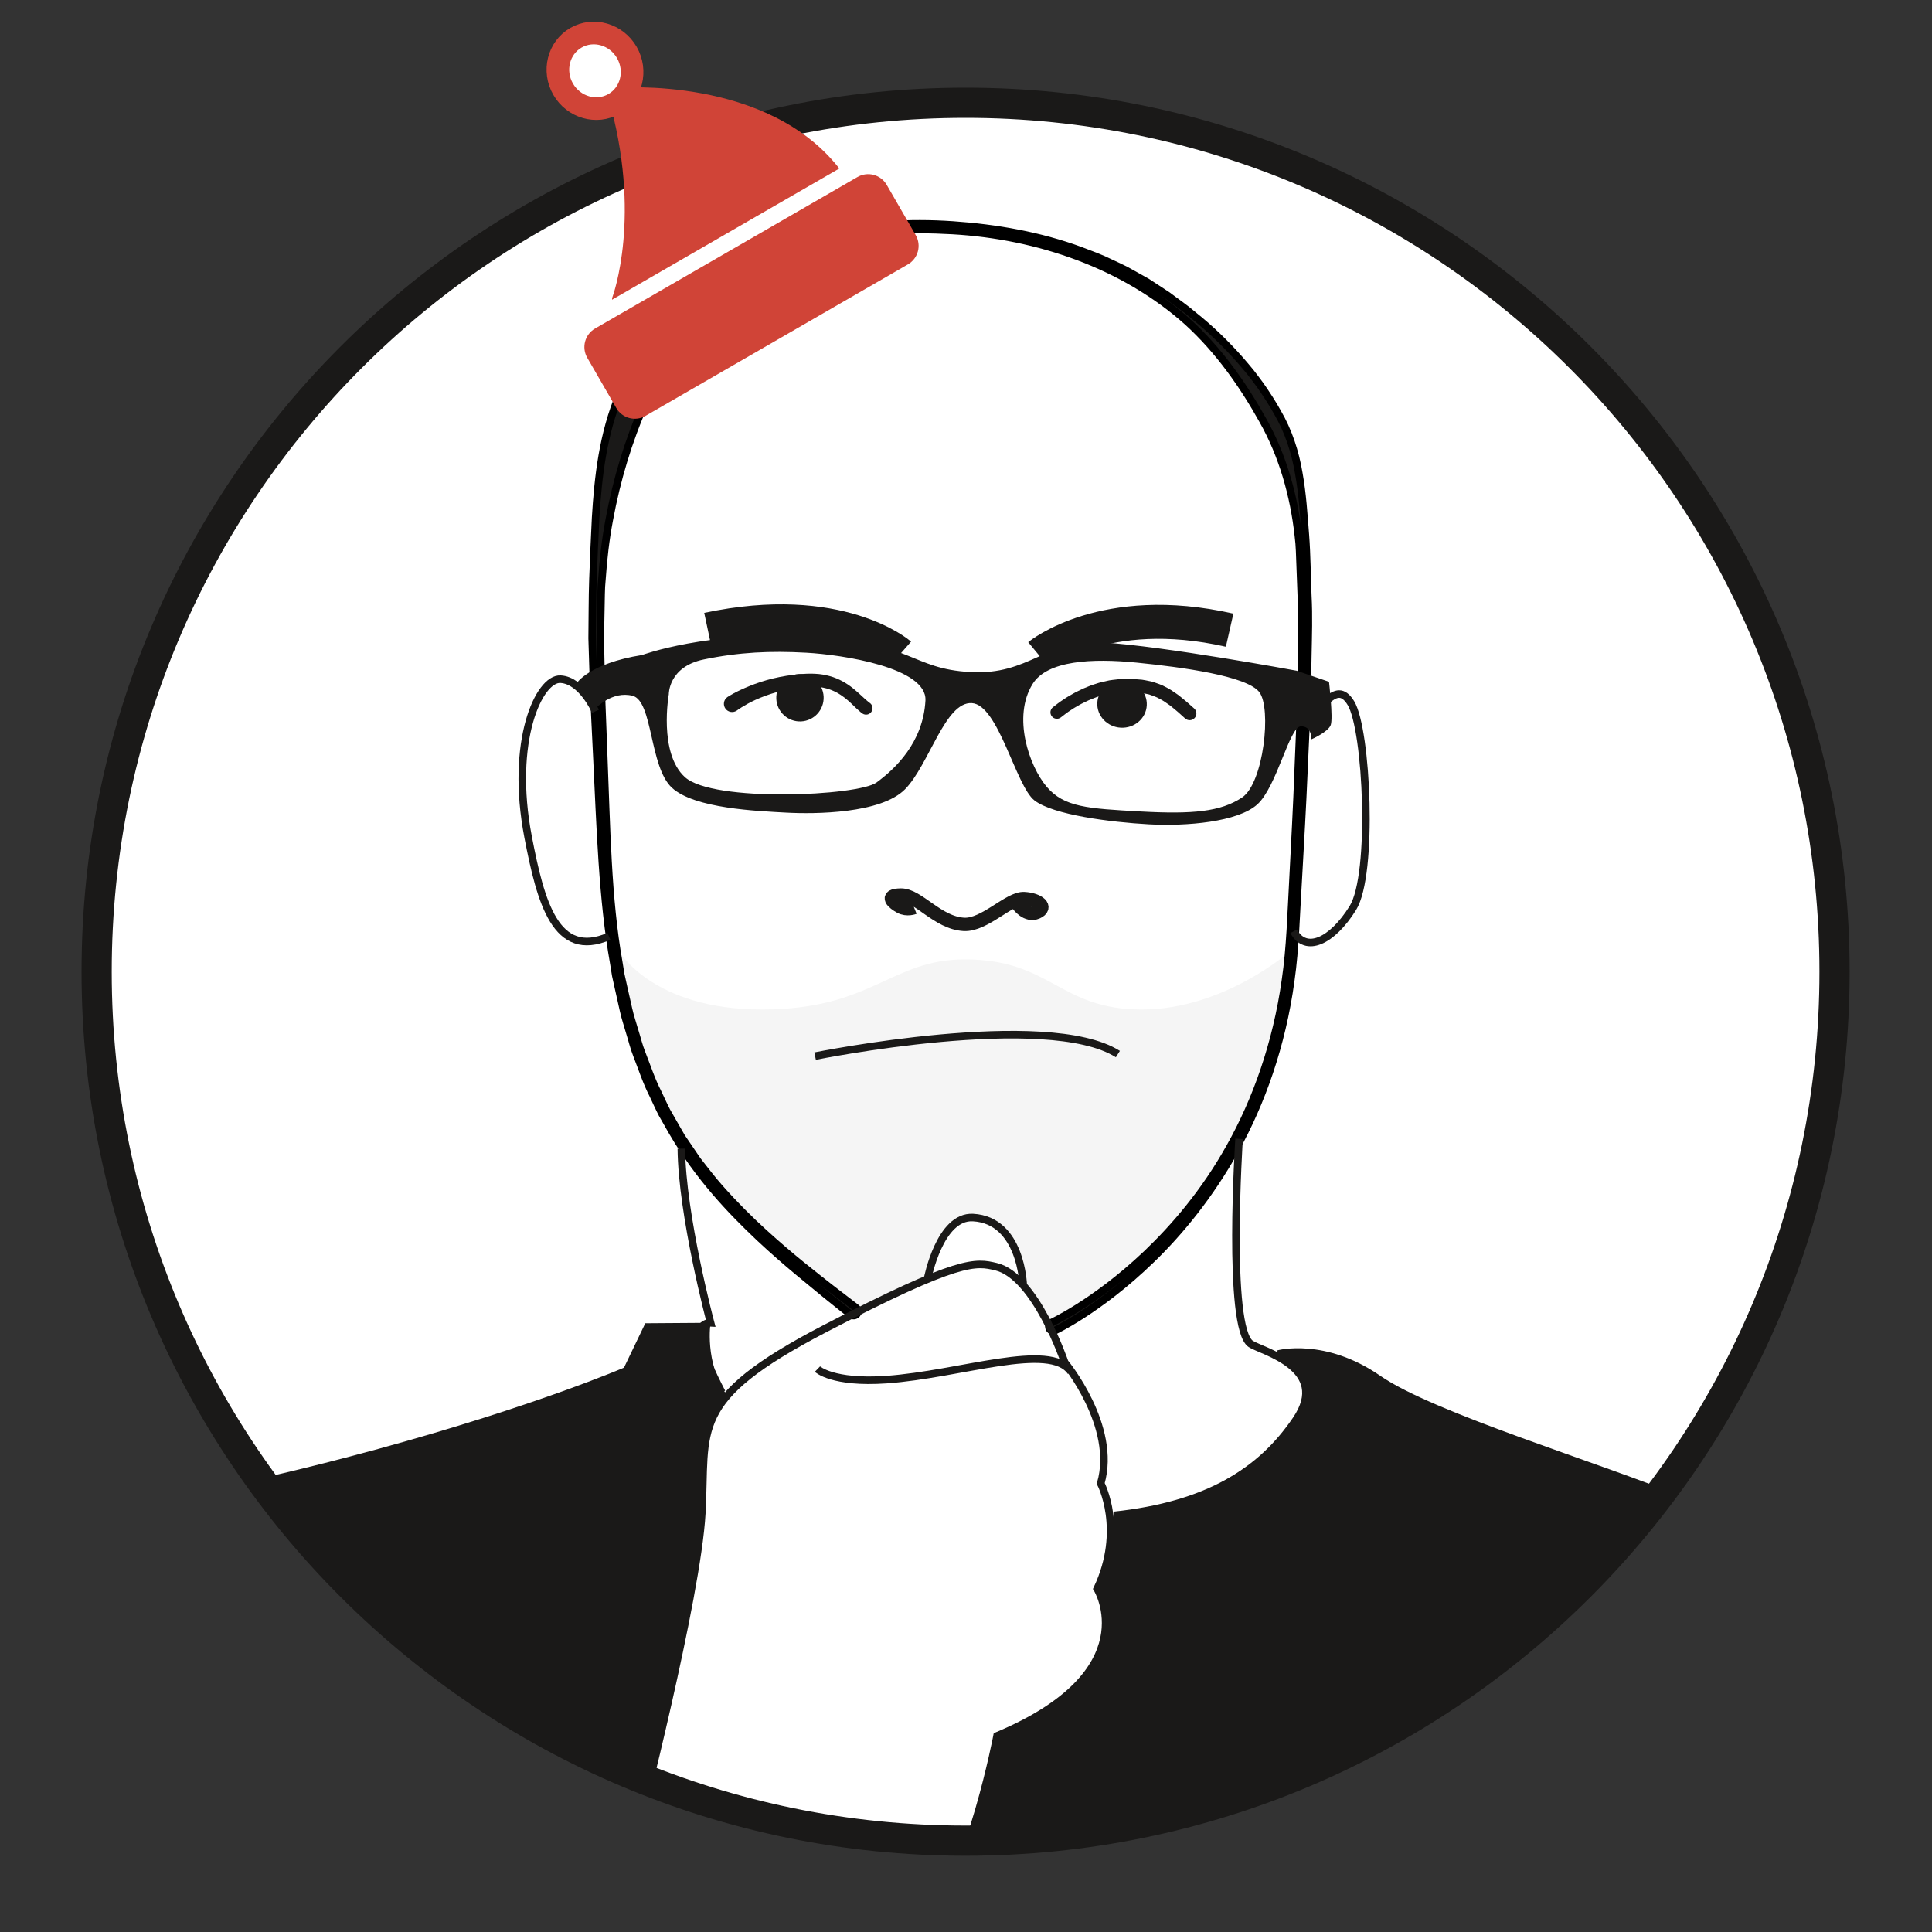 <?xml version="1.0" encoding="UTF-8" standalone="no"?>
<svg width="256px" height="256px" viewBox="0 0 256 256" version="1.1" xmlns="http://www.w3.org/2000/svg" xmlns:xlink="http://www.w3.org/1999/xlink" xmlns:sketch="http://www.bohemiancoding.com/sketch/ns">
    <rect x="0" y="0" width="256" height="256" fill="#333333" stroke="none"/>
    <!-- Generator: Sketch 3.4.3 (16044) - http://www.bohemiancoding.com/sketch -->
    <title>jurgen-santa</title>
    <desc>Created with Sketch.</desc>
    <defs>
        <path id="path-1" d="M231.085,115.757 C231.085,179.347 179.535,230.897 115.945,230.897 C52.355,230.897 0.805,179.347 0.805,115.757 C0.805,52.166 52.355,0.616 115.945,0.616 C179.535,0.616 231.085,52.166 231.085,115.757"></path>
        <path id="path-3" d="M231.085,115.757 C231.085,179.347 179.535,230.897 115.945,230.897 C52.355,230.897 0.805,179.347 0.805,115.757 C0.805,52.166 52.355,0.616 115.945,0.616 C179.535,0.616 231.085,52.166 231.085,115.757"></path>
        <path id="path-5" d="M231.085,115.757 C231.085,179.347 179.535,230.897 115.945,230.897 C52.355,230.897 0.805,179.347 0.805,115.757 C0.805,52.166 52.355,0.616 115.945,0.616 C179.535,0.616 231.085,52.166 231.085,115.757"></path>
        <path id="path-7" d="M231.085,115.757 C231.085,179.347 179.535,230.897 115.945,230.897 C52.355,230.897 0.805,179.347 0.805,115.757 C0.805,52.166 52.355,0.616 115.945,0.616 C179.535,0.616 231.085,52.166 231.085,115.757"></path>
        <path id="path-9" d="M231.085,115.757 C231.085,179.347 179.535,230.897 115.945,230.897 C52.355,230.897 0.805,179.347 0.805,115.757 C0.805,52.166 52.355,0.616 115.945,0.616 C179.535,0.616 231.085,52.166 231.085,115.757"></path>
        <path id="path-11" d="M231.085,115.757 C231.085,179.347 179.535,230.897 115.945,230.897 C52.355,230.897 0.805,179.347 0.805,115.757 C0.805,52.166 52.355,0.616 115.945,0.616 C179.535,0.616 231.085,52.166 231.085,115.757"></path>
        <path id="path-13" d="M231.085,115.757 C231.085,179.347 179.535,230.897 115.945,230.897 C52.355,230.897 0.805,179.347 0.805,115.757 C0.805,52.166 52.355,0.616 115.945,0.616 C179.535,0.616 231.085,52.166 231.085,115.757"></path>
        <path id="path-15" d="M231.085,115.757 C231.085,179.347 179.535,230.897 115.945,230.897 C52.355,230.897 0.805,179.347 0.805,115.757 C0.805,52.166 52.355,0.616 115.945,0.616 C179.535,0.616 231.085,52.166 231.085,115.757"></path>
        <path id="path-17" d="M231.085,115.757 C231.085,179.347 179.535,230.897 115.945,230.897 C52.355,230.897 0.805,179.347 0.805,115.757 C0.805,52.166 52.355,0.616 115.945,0.616 C179.535,0.616 231.085,52.166 231.085,115.757"></path>
        <path id="path-19" d="M231.085,115.757 C231.085,179.347 179.535,230.897 115.945,230.897 C52.355,230.897 0.805,179.347 0.805,115.757 C0.805,52.166 52.355,0.616 115.945,0.616 C179.535,0.616 231.085,52.166 231.085,115.757"></path>
        <path id="path-21" d="M231.085,115.757 C231.085,179.347 179.535,230.897 115.945,230.897 C52.355,230.897 0.805,179.347 0.805,115.757 C0.805,52.166 52.355,0.616 115.945,0.616 C179.535,0.616 231.085,52.166 231.085,115.757"></path>
        <path id="path-23" d="M231.085,115.757 C231.085,179.347 179.535,230.897 115.945,230.897 C52.355,230.897 0.805,179.347 0.805,115.757 C0.805,52.166 52.355,0.616 115.945,0.616 C179.535,0.616 231.085,52.166 231.085,115.757"></path>
        <path id="path-25" d="M231.085,115.757 C231.085,179.347 179.535,230.897 115.945,230.897 C52.355,230.897 0.805,179.347 0.805,115.757 C0.805,52.166 52.355,0.616 115.945,0.616 C179.535,0.616 231.085,52.166 231.085,115.757"></path>
        <path id="path-27" d="M231.085,115.757 C231.085,179.347 179.535,230.897 115.945,230.897 C52.355,230.897 0.805,179.347 0.805,115.757 C0.805,52.166 52.355,0.616 115.945,0.616 C179.535,0.616 231.085,52.166 231.085,115.757"></path>
    </defs>
    <g id="Page-1" stroke="none" stroke-width="1" fill="none" fill-rule="evenodd" sketch:type="MSPage">
        <g id="jurgen-santa" sketch:type="MSArtboardGroup">
            <g sketch:type="MSLayerGroup" transform="translate(12, 13)" id="Artboard-1">
                <g>
                    <g id="Page-1">
                        <g id="Artboard-1">
                            <g id="Imported-Layers">
                                <g id="Group-15">
                                    <g id="mask-2" fill="#FFFFFF" sketch:type="MSShapeGroup">
                                        <path d="M231.085,115.757 C231.085,179.347 179.535,230.897 115.945,230.897 C52.355,230.897 0.805,179.347 0.805,115.757 C0.805,52.166 52.355,0.616 115.945,0.616 C179.535,0.616 231.085,52.166 231.085,115.757" id="path-1"></path>
                                    </g>
                                    <g id="Rectangle-1-Clipped">
                                        <mask id="mask-2" sketch:name="path-1" fill="white">
                                            <use xlink:href="#path-1"></use>
                                        </mask>
                                        <g id="path-1"></g>
                                        <path d="M70,113 C70,113 74.39,120.765 88.977,120.765 C103.563,120.765 106.027,114.124 115.847,114.124 C127.293,114.124 128.328,120.765 139.295,120.765 C150.263,120.765 159,113 159,113 C159,113 157.574,132.211 145.423,147.667 C140.178,154.338 127.595,162.257 127.595,162.257 L124.007,157.063 C124.007,157.063 121.891,149.521 118.946,148.484 C116,147.447 115.405,148.621 112.789,150.709 C112.339,152.558 111.922,154.645 110.376,156.205 C107.334,159.273 102.032,160.881 101.52,160.474 C97.143,156.991 92.04,152.921 86.835,148.751 C72.622,137.365 70,113 70,113 L70,113 Z" id="Rectangle-1" fill="#F5F5F5" sketch:type="MSShapeGroup" mask="url(#mask-2)"></path>
                                    </g>
                                    <g id="Fill-1-Clipped">
                                        <mask id="mask-4" sketch:name="path-1" fill="white">
                                            <use xlink:href="#path-3"></use>
                                        </mask>
                                        <g id="path-1"></g>
                                        <path d="M127.319,162.261 C127.319,162.261 128.594,161.685 130.861,160.264 C133.113,158.838 136.344,156.571 139.97,153.126 C143.576,149.682 147.614,145.042 151.01,138.941 C154.419,132.867 157.152,125.348 158.341,116.829 C158.969,112.582 159.075,108.082 159.335,103.431 C159.572,98.782 159.838,93.976 160.02,89.036 C160.121,86.565 160.224,84.061 160.328,81.527 C160.419,78.992 160.418,76.426 160.469,73.833 C160.505,71.239 160.588,68.616 160.432,65.977 C160.383,64.657 160.334,63.331 160.284,61.998 C160.226,60.66 160.223,59.335 160.043,57.992 C159.463,52.654 157.953,47.336 155.359,42.736 C152.715,37.993 149.512,33.42 145.362,29.636 C136.96,22.115 125.596,18.186 114.185,17.542 C111.325,17.382 108.457,17.347 105.62,17.631 C102.784,17.925 99.978,18.449 97.278,19.287 C96.611,19.519 95.933,19.719 95.278,19.976 L93.346,20.781 C92.082,21.446 90.781,22.063 89.552,22.766 C87.156,24.212 84.831,25.802 82.81,27.679 C78.664,31.343 75.65,35.785 73.405,40.557 C71.266,45.386 69.708,50.573 68.737,55.842 C68.234,58.474 67.939,61.127 67.757,63.761 C67.615,65.078 67.655,66.369 67.611,67.694 C67.586,69.006 67.56,70.311 67.535,71.61 C67.588,74.197 67.641,76.756 67.693,79.284 C67.789,81.82 67.884,84.324 67.978,86.795 C68.381,96.681 68.477,106.056 69.991,114.536 C70.076,115.067 70.162,115.596 70.247,116.121 C70.363,116.64 70.478,117.156 70.592,117.67 C70.824,118.696 71.053,119.711 71.279,120.715 C71.497,121.721 71.842,122.68 72.111,123.646 C72.417,124.602 72.639,125.573 73.002,126.482 C73.717,128.302 74.307,130.122 75.158,131.771 C75.56,132.604 75.925,133.442 76.341,134.239 C76.786,135.019 77.226,135.788 77.658,136.544 C77.875,136.921 78.091,137.295 78.305,137.667 C78.546,138.021 78.785,138.373 79.022,138.721 C79.495,139.419 79.961,140.105 80.418,140.778 C81.42,142.06 82.376,143.308 83.374,144.438 C85.376,146.696 87.348,148.65 89.204,150.335 C92.909,153.715 96.054,156.118 98.17,157.783 C100.309,159.423 101.45,160.298 101.45,160.298 C101.701,160.489 101.751,160.847 101.56,161.098 C101.37,161.349 101.012,161.399 100.761,161.208 C100.758,161.206 100.75,161.2 100.748,161.198 C100.748,161.198 99.625,160.295 97.52,158.603 C95.446,156.869 92.309,154.435 88.616,150.971 C84.956,147.506 80.612,143.026 77.053,136.902 C76.616,136.135 76.172,135.355 75.722,134.564 C75.302,133.756 74.933,132.907 74.527,132.062 C73.669,130.39 73.074,128.55 72.355,126.707 C71.989,125.787 71.766,124.807 71.459,123.841 C71.188,122.865 70.842,121.894 70.624,120.88 C70.397,119.868 70.168,118.844 69.936,117.809 C69.822,117.291 69.707,116.77 69.591,116.246 C69.506,115.717 69.421,115.185 69.335,114.651 C67.807,106.1 67.553,96.702 67.067,86.835 C66.947,84.363 66.825,81.857 66.702,79.321 C66.624,76.774 66.544,74.197 66.463,71.591 C66.503,68.985 66.476,66.388 66.571,63.698 C66.667,61.038 66.787,58.352 66.921,55.625 C67.247,50.201 67.877,44.51 70.152,39.121 C70.79,37.811 71.339,36.449 72.178,35.229 C72.577,34.611 72.928,33.96 73.371,33.37 L74.748,31.632 C75.182,31.033 75.731,30.53 76.247,30.003 C76.782,29.493 77.258,28.925 77.84,28.47 C78.98,27.534 80.097,26.579 81.336,25.796 C83.722,24.1 86.34,22.817 88.937,21.518 C90.238,20.904 91.544,20.343 92.85,19.752 L94.901,18.955 C95.585,18.707 96.289,18.518 96.982,18.298 C102.584,16.724 108.483,16.425 114.232,16.812 C119.998,17.212 125.761,18.212 131.193,20.216 C132.544,20.73 133.906,21.217 135.197,21.867 C135.848,22.179 136.511,22.464 137.152,22.798 L139.05,23.856 L139.996,24.387 L142.677,26.141 C143.845,27.033 145.025,27.817 146.113,28.764 C148.361,30.549 150.427,32.554 152.321,34.699 C152.781,35.246 153.261,35.779 153.705,36.338 C154.141,36.904 154.576,37.471 154.996,38.048 C155.814,39.223 156.615,40.448 157.275,41.647 C158.738,44.143 159.633,46.944 160.094,49.696 C160.593,52.45 160.754,55.217 160.969,57.909 C161.172,60.613 161.178,63.298 161.291,65.955 C161.435,68.614 161.341,71.242 161.293,73.842 C161.231,76.442 161.221,79.016 161.119,81.554 C161.003,84.091 160.889,86.597 160.777,89.07 C160.573,94.017 160.286,98.82 160.029,103.468 C159.734,108.106 159.65,112.62 159.031,116.926 C157.858,125.533 155.118,133.154 151.685,139.316 C148.252,145.495 144.265,150.279 140.63,153.811 C136.989,157.354 133.731,159.7 131.448,161.185 C129.158,162.66 127.809,163.292 127.809,163.292 L127.796,163.298 C127.51,163.432 127.17,163.309 127.037,163.023 C126.903,162.738 127.026,162.398 127.312,162.264 C127.313,162.264 127.317,162.262 127.319,162.261" id="Fill-1" stroke="#000000" fill="#1A1918" sketch:type="MSShapeGroup" mask="url(#mask-4)"></path>
                                    </g>
                                    <g id="Stroke-3-Clipped">
                                        <mask id="mask-6" sketch:name="path-1" fill="white">
                                            <use xlink:href="#path-5"></use>
                                        </mask>
                                        <g id="path-1"></g>
                                        <path d="M160.646,81.892 C162.927,81.99 164.871,76.648 167.004,80.167 C169.137,83.686 170.026,102.859 167.264,107.31 C164.502,111.76 161.008,113.324 159.42,110.399 M152.186,137.899 C152.186,137.899 150.559,162.927 153.728,165.074 C155.106,166.007 164.414,168.234 159.748,175.121 C155.082,182.009 147.978,186.476 135.617,187.796 M157.369,166.417 C157.369,166.417 163.462,164.752 170.619,169.719 C177.776,174.685 199.985,181.337 211.162,185.953 C222.339,190.569 242.979,203.26 247.19,235.784 M72.43,229.557 C72.43,229.557 80.371,198.764 80.991,187.495 C81.611,176.227 79.138,172.522 97.205,163.106 C115.272,153.69 117.302,154.215 119.968,154.841 C125.218,156.075 129.084,167.538 129.084,167.538 C129.084,167.538 136.057,175.952 133.853,183.564 C133.853,183.564 137.085,189.69 133.383,197.517 C133.383,197.517 140.208,208.601 120.115,217.013 C120.115,217.013 116.763,234.674 110.985,242.387" id="Stroke-3" stroke="#1A1918" sketch:type="MSShapeGroup" mask="url(#mask-6)"></path>
                                    </g>
                                    <g id="Fill-4-Clipped">
                                        <mask id="mask-8" sketch:name="path-1" fill="white">
                                            <use xlink:href="#path-7"></use>
                                        </mask>
                                        <g id="path-1"></g>
                                        <path d="M72.43,229.557 C72.43,229.557 80.371,198.763 80.991,187.495 C81.38,180.422 80.557,176.329 84.353,171.932 C81.3,167.487 82.154,162.277 82.154,162.277 L73.505,162.338 L70.682,168.219 C70.682,168.219 58.972,173.289 38.083,178.998 C17.193,184.707 13.805,183.949 8.173,187.64 C2.54,191.33 -3.017,188.453 -7.016,198.806 C-11.015,209.16 -12.701,224.212 -12.701,224.212 C-12.701,224.212 -6.438,220.877 2.5,221.818 C20.003,223.662 51.714,228.49 75.01,230.415 L72.43,229.557" id="Fill-4" fill="#1A1918" sketch:type="MSShapeGroup" mask="url(#mask-8)"></path>
                                    </g>
                                    <g id="Fill-5-Clipped">
                                        <mask id="mask-10" sketch:name="path-1" fill="white">
                                            <use xlink:href="#path-9"></use>
                                        </mask>
                                        <g id="path-1"></g>
                                        <path d="M211.162,185.953 C199.985,181.337 177.775,174.685 170.619,169.719 C163.462,164.752 157.216,166.43 157.216,166.43 C157.216,166.43 161.38,168.665 161.209,171.763 C161.068,174.331 153.648,185.464 135.059,188.322 C135.292,190.765 135.073,193.944 133.383,197.517 C133.383,197.517 140.208,208.6 120.115,217.012 C120.115,217.012 118.898,223.387 116.68,230.147 C128.412,229.231 140.121,227.805 154.086,226.072 C177.077,223.219 177.094,224.611 210.134,230.55 C242.624,236.39 247.19,235.784 247.19,235.784 C242.979,203.26 222.339,190.569 211.162,185.953" id="Fill-5" fill="#1A1918" sketch:type="MSShapeGroup" mask="url(#mask-10)"></path>
                                    </g>
                                    <g id="Stroke-6-Clipped">
                                        <mask id="mask-12" sketch:name="path-1" fill="white">
                                            <use xlink:href="#path-11"></use>
                                        </mask>
                                        <g id="path-1"></g>
                                        <path d="M96.318,168.411 C96.318,168.411 98.287,170.31 105.462,169.807 C115.279,169.118 127.155,164.754 129.908,168.773 M110.91,156.43 C110.91,156.43 112.512,148.088 116.928,148.331 C123.339,148.684 123.58,157.271 123.58,157.271 M96.006,126.938 C96.006,126.938 126.735,120.723 136.124,126.669 M66.896,81.251 C66.896,81.251 65.121,77.152 62.272,76.995 C59.423,76.839 55.533,85.198 57.977,97.906 C59.651,106.606 61.658,114.112 68.684,111.069" id="Stroke-6" stroke="#1A1918" sketch:type="MSShapeGroup" mask="url(#mask-12)"></path>
                                    </g>
                                    <g id="Fill-7-Clipped">
                                        <mask id="mask-14" sketch:name="path-1" fill="white">
                                            <use xlink:href="#path-13"></use>
                                        </mask>
                                        <g id="path-1"></g>
                                        <path d="M164.1,77.34 L159.805,75.873 C159.805,75.873 141.934,72.568 134.162,72.141 C126.391,71.713 124.487,76.486 116.578,76.051 C108.67,75.616 109.002,72.078 95.367,71.328 C81.732,70.577 73.076,73.794 73.076,73.794 C66.039,74.911 64.39,77.555 64.39,77.555 L66.944,80.841 C66.944,80.841 69.124,78.5 71.821,79.195 C74.518,79.891 74.038,88.617 77.031,91.38 C80.025,94.143 88.349,94.465 92.167,94.675 C95.985,94.885 104.741,94.82 107.929,91.576 C111.116,88.333 113.217,79.969 116.762,80.164 C120.307,80.359 122.585,91.152 125.078,93.067 C127.571,94.982 135.177,95.948 140.222,96.226 C145.267,96.503 152,95.917 154.59,93.597 C157.179,91.278 158.849,83.301 160.356,83.247 C161.864,83.194 161.766,84.966 161.766,84.966 C161.766,84.966 164.008,83.995 164.333,83.056 C164.658,82.117 164.1,77.34 164.1,77.34 L164.1,77.34 L164.1,77.34 Z M104.148,90.684 C101.725,92.466 82.475,93.362 78.75,89.97 C75.234,86.768 76.618,79.006 76.618,79.006 C76.618,79.006 76.546,75.354 81.249,74.382 C85.953,73.41 90.066,73.224 94.838,73.487 C99.61,73.75 110.867,75.454 110.626,79.828 C110.319,85.419 106.571,88.903 104.148,90.684 L104.148,90.684 L104.148,90.684 Z M152.589,92.667 C149.75,94.562 146.038,94.905 139.085,94.522 C132.131,94.139 128.995,93.967 126.683,91.241 C124.372,88.515 122.118,82.002 124.82,77.638 C126.754,74.514 132.681,74.202 138.666,74.805 C144.65,75.408 153.202,76.563 154.862,78.706 C156.522,80.848 155.429,90.772 152.589,92.667 L152.589,92.667 L152.589,92.667 Z" id="Fill-7" fill="#1A1918" sketch:type="MSShapeGroup" mask="url(#mask-14)"></path>
                                    </g>
                                    <g id="Fill-8-Clipped">
                                        <mask id="mask-16" sketch:name="path-1" fill="white">
                                            <use xlink:href="#path-15"></use>
                                        </mask>
                                        <g id="path-1"></g>
                                        <path d="M84.427,79.338 C84.427,79.338 84.502,79.291 84.643,79.202 C84.779,79.119 84.976,79.005 85.227,78.869 C85.727,78.597 86.451,78.251 87.337,77.894 C88.222,77.535 89.277,77.179 90.431,76.9 C91.009,76.765 91.609,76.637 92.224,76.542 C92.839,76.447 93.466,76.363 94.096,76.324 L94.568,76.292 L94.839,76.275 L95.066,76.27 C95.372,76.268 95.651,76.247 96.009,76.279 C96.701,76.305 97.321,76.422 97.94,76.586 C99.168,76.919 100.208,77.555 100.975,78.162 C101.738,78.781 102.295,79.329 102.669,79.663 C103.043,79.999 103.234,80.127 103.234,80.127 C103.627,80.391 103.732,80.922 103.468,81.315 C103.205,81.708 102.673,81.813 102.28,81.549 C102.272,81.544 102.265,81.539 102.257,81.533 L102.237,81.519 C102.237,81.519 101.931,81.296 101.524,80.911 C101.111,80.532 100.608,79.988 99.946,79.472 C99.285,78.961 98.468,78.473 97.49,78.215 C97.009,78.09 96.465,77.995 95.962,77.982 C95.724,77.954 95.4,77.975 95.102,77.98 L94.876,77.986 L94.693,78.007 L94.259,78.054 C93.679,78.111 93.103,78.211 92.542,78.321 C91.979,78.429 91.433,78.568 90.908,78.713 C89.859,79.009 88.908,79.37 88.119,79.727 C87.33,80.085 86.708,80.448 86.29,80.708 C86.088,80.841 85.929,80.945 85.821,81.016 C85.725,81.086 85.675,81.123 85.675,81.123 L85.65,81.14 C85.164,81.495 84.482,81.387 84.128,80.9 C83.774,80.414 83.881,79.732 84.368,79.378 C84.386,79.365 84.408,79.35 84.427,79.338" id="Fill-8" fill="#1A1918" sketch:type="MSShapeGroup" mask="url(#mask-16)"></path>
                                    </g>
                                    <g id="Fill-9-Clipped">
                                        <mask id="mask-18" sketch:name="path-1" fill="white">
                                            <use xlink:href="#path-17"></use>
                                        </mask>
                                        <g id="path-1"></g>
                                        <path d="M127.519,80.71 C127.519,80.71 127.761,80.523 128.184,80.197 C128.38,80.033 128.698,79.84 129.023,79.616 C129.355,79.38 129.738,79.177 130.154,78.934 C130.567,78.689 131.047,78.482 131.539,78.235 C132.056,78.038 132.579,77.783 133.167,77.62 C133.738,77.418 134.357,77.285 134.987,77.154 C135.304,77.093 135.635,77.072 135.961,77.031 C136.137,77.018 136.261,76.986 136.48,76.987 L136.938,76.979 L137.852,76.962 C138.166,76.966 138.51,77.004 138.834,77.026 C139.496,77.044 140.124,77.225 140.739,77.342 C141.333,77.559 141.933,77.727 142.428,78.024 C142.956,78.274 143.392,78.578 143.795,78.859 C144.216,79.126 144.522,79.423 144.834,79.66 C145.143,79.901 145.382,80.123 145.587,80.303 C145.995,80.664 146.228,80.87 146.228,80.87 C146.597,81.197 146.631,81.761 146.304,82.13 C145.978,82.499 145.413,82.533 145.044,82.206 L145.04,82.202 L145.023,82.187 C145.023,82.187 144.8,81.987 144.411,81.638 C144.215,81.464 143.981,81.242 143.704,81.025 C143.425,80.812 143.125,80.518 142.771,80.295 C142.424,80.049 142.048,79.782 141.625,79.582 C141.22,79.328 140.741,79.206 140.267,79.018 C139.759,78.927 139.243,78.763 138.698,78.749 C138.424,78.73 138.165,78.691 137.872,78.684 L136.958,78.695 L136.501,78.7 C136.414,78.693 136.238,78.726 136.111,78.737 C135.835,78.774 135.559,78.787 135.286,78.839 C134.74,78.956 134.202,79.068 133.693,79.249 C133.174,79.39 132.7,79.625 132.236,79.799 C131.792,80.024 131.357,80.208 130.983,80.432 C130.61,80.651 130.25,80.841 129.976,81.039 C129.689,81.238 129.445,81.373 129.231,81.552 C128.808,81.878 128.566,82.064 128.566,82.064 C128.192,82.354 127.655,82.285 127.366,81.911 C127.077,81.536 127.145,80.999 127.519,80.71" id="Fill-9" fill="#1A1918" sketch:type="MSShapeGroup" mask="url(#mask-18)"></path>
                                    </g>
                                    <g id="Fill-10-Clipped">
                                        <mask id="mask-20" sketch:name="path-1" fill="white">
                                            <use xlink:href="#path-19"></use>
                                        </mask>
                                        <g id="path-1"></g>
                                        <path d="M97.134,79.629 C97.038,81.359 95.558,82.685 93.827,82.59 C92.096,82.495 90.771,81.014 90.866,79.284 C90.961,77.553 92.441,76.227 94.172,76.322 C95.903,76.417 97.229,77.898 97.134,79.629" id="Fill-10" fill="#1A1918" sketch:type="MSShapeGroup" mask="url(#mask-20)"></path>
                                    </g>
                                    <g id="Fill-11-Clipped">
                                        <mask id="mask-22" sketch:name="path-1" fill="white">
                                            <use xlink:href="#path-21"></use>
                                        </mask>
                                        <g id="path-1"></g>
                                        <path d="M139.953,80.471 C139.858,82.202 138.313,83.524 136.504,83.424 C134.694,83.325 133.305,81.841 133.4,80.11 C133.495,78.379 135.039,77.057 136.849,77.156 C138.658,77.256 140.048,78.74 139.953,80.471" id="Fill-11" fill="#1A1918" sketch:type="MSShapeGroup" mask="url(#mask-22)"></path>
                                    </g>
                                    <g id="Stroke-12-Clipped">
                                        <mask id="mask-24" sketch:name="path-1" fill="white">
                                            <use xlink:href="#path-23"></use>
                                        </mask>
                                        <g id="path-1"></g>
                                        <path d="M122.891,106.88 C122.891,106.88 124.023,108.514 125.433,107.877 C126.842,107.24 125.679,106.176 123.699,106.067 C121.72,105.958 118.463,109.637 115.722,109.486 C112.22,109.293 109.675,105.581 107.383,105.598 C105.091,105.614 106.407,106.687 107.297,107.165 C108.187,107.642 109.124,107.265 109.124,107.265" id="Stroke-12" stroke="#1A1918" stroke-width="1.77" sketch:type="MSShapeGroup" mask="url(#mask-24)"></path>
                                    </g>
                                    <g id="Stroke-13-Clipped">
                                        <mask id="mask-26" sketch:name="path-1" fill="white">
                                            <use xlink:href="#path-25"></use>
                                        </mask>
                                        <g id="path-1"></g>
                                        <path d="M83.647,171.504 C83.647,171.504 80.541,165.618 80.635,163.909 C80.73,162.199 82.154,162.277 82.154,162.277 C82.154,162.277 78.364,148.066 78.28,139.203" id="Stroke-13" stroke="#1A1918" sketch:type="MSShapeGroup" mask="url(#mask-26)"></path>
                                    </g>
                                    <g id="Stroke-14-Clipped">
                                        <mask id="mask-28" sketch:name="path-1" fill="white">
                                            <use xlink:href="#path-27"></use>
                                        </mask>
                                        <g id="path-1"></g>
                                        <path d="M125.674,73.827 C125.674,73.827 134.279,66.727 150.932,70.502 M107.242,73.71 C107.242,73.71 99.238,66.702 81.781,70.411" id="Stroke-14" stroke="#1A1918" stroke-width="4.5" sketch:type="MSShapeGroup" mask="url(#mask-28)"></path>
                                    </g>
                                </g>
                                <path d="M231.085,115.757 C231.085,179.347 179.535,230.897 115.945,230.897 C52.355,230.897 0.805,179.347 0.805,115.757 C0.805,52.166 52.355,0.616 115.945,0.616 C179.535,0.616 231.085,52.166 231.085,115.757 L231.085,115.757 L231.085,115.757 Z" id="Stroke-10027" stroke="#1A1918" stroke-width="4" sketch:type="MSShapeGroup"></path>
                            </g>
                        </g>
                    </g>
                </g>
            </g>
            <g id="noun_131675_cc" sketch:type="MSLayerGroup" transform="translate(90.919, 24.285) rotate(-30) translate(-90.919, -24.285) translate(67.919, 0.285)">
                <g id="Group" transform="translate(-0, 0)" sketch:type="MSShapeGroup">
                    <g id="Shape">
                        <path d="M21.085,8.311 C20.83,8.192 20.531,8.192 20.276,8.314 C20.021,8.436 19.833,8.667 19.766,8.941 C15.864,24.816 7.108,32.086 7.021,32.158 C6.918,32.241 6.839,32.342 6.781,32.452 L41.554,32.452 C39.398,17.089 21.836,8.665 21.085,8.311 L21.085,8.311 Z" fill="#D04437"></path>
                        <path d="M43.075,34.633 L41.554,34.633 L6.781,34.633 L2.925,34.633 C1.362,34.633 0.091,35.904 0.091,37.467 L0.091,45.166 C0.09,46.729 1.362,48 2.925,48 L43.075,48 C44.638,48 45.909,46.729 45.909,45.166 L45.909,37.467 C45.909,35.904 44.639,34.633 43.075,34.633 L43.075,34.633 Z" fill="#D04437"></path>
                        <path d="M19.994,-1.42108547e-14 C17.306,-1.42108547e-14 15.118,2.267 15.118,5.053 C15.118,7.842 17.306,10.111 19.994,10.111 C22.677,10.111 24.859,7.842 24.859,5.053 C24.859,2.267 22.677,-1.42108547e-14 19.994,-1.42108547e-14 L19.994,-1.42108547e-14 Z" stroke="#D04437" stroke-width="3" fill="#FFFFFF"></path>
                    </g>
                </g>
            </g>
        </g>
    </g>
</svg>
